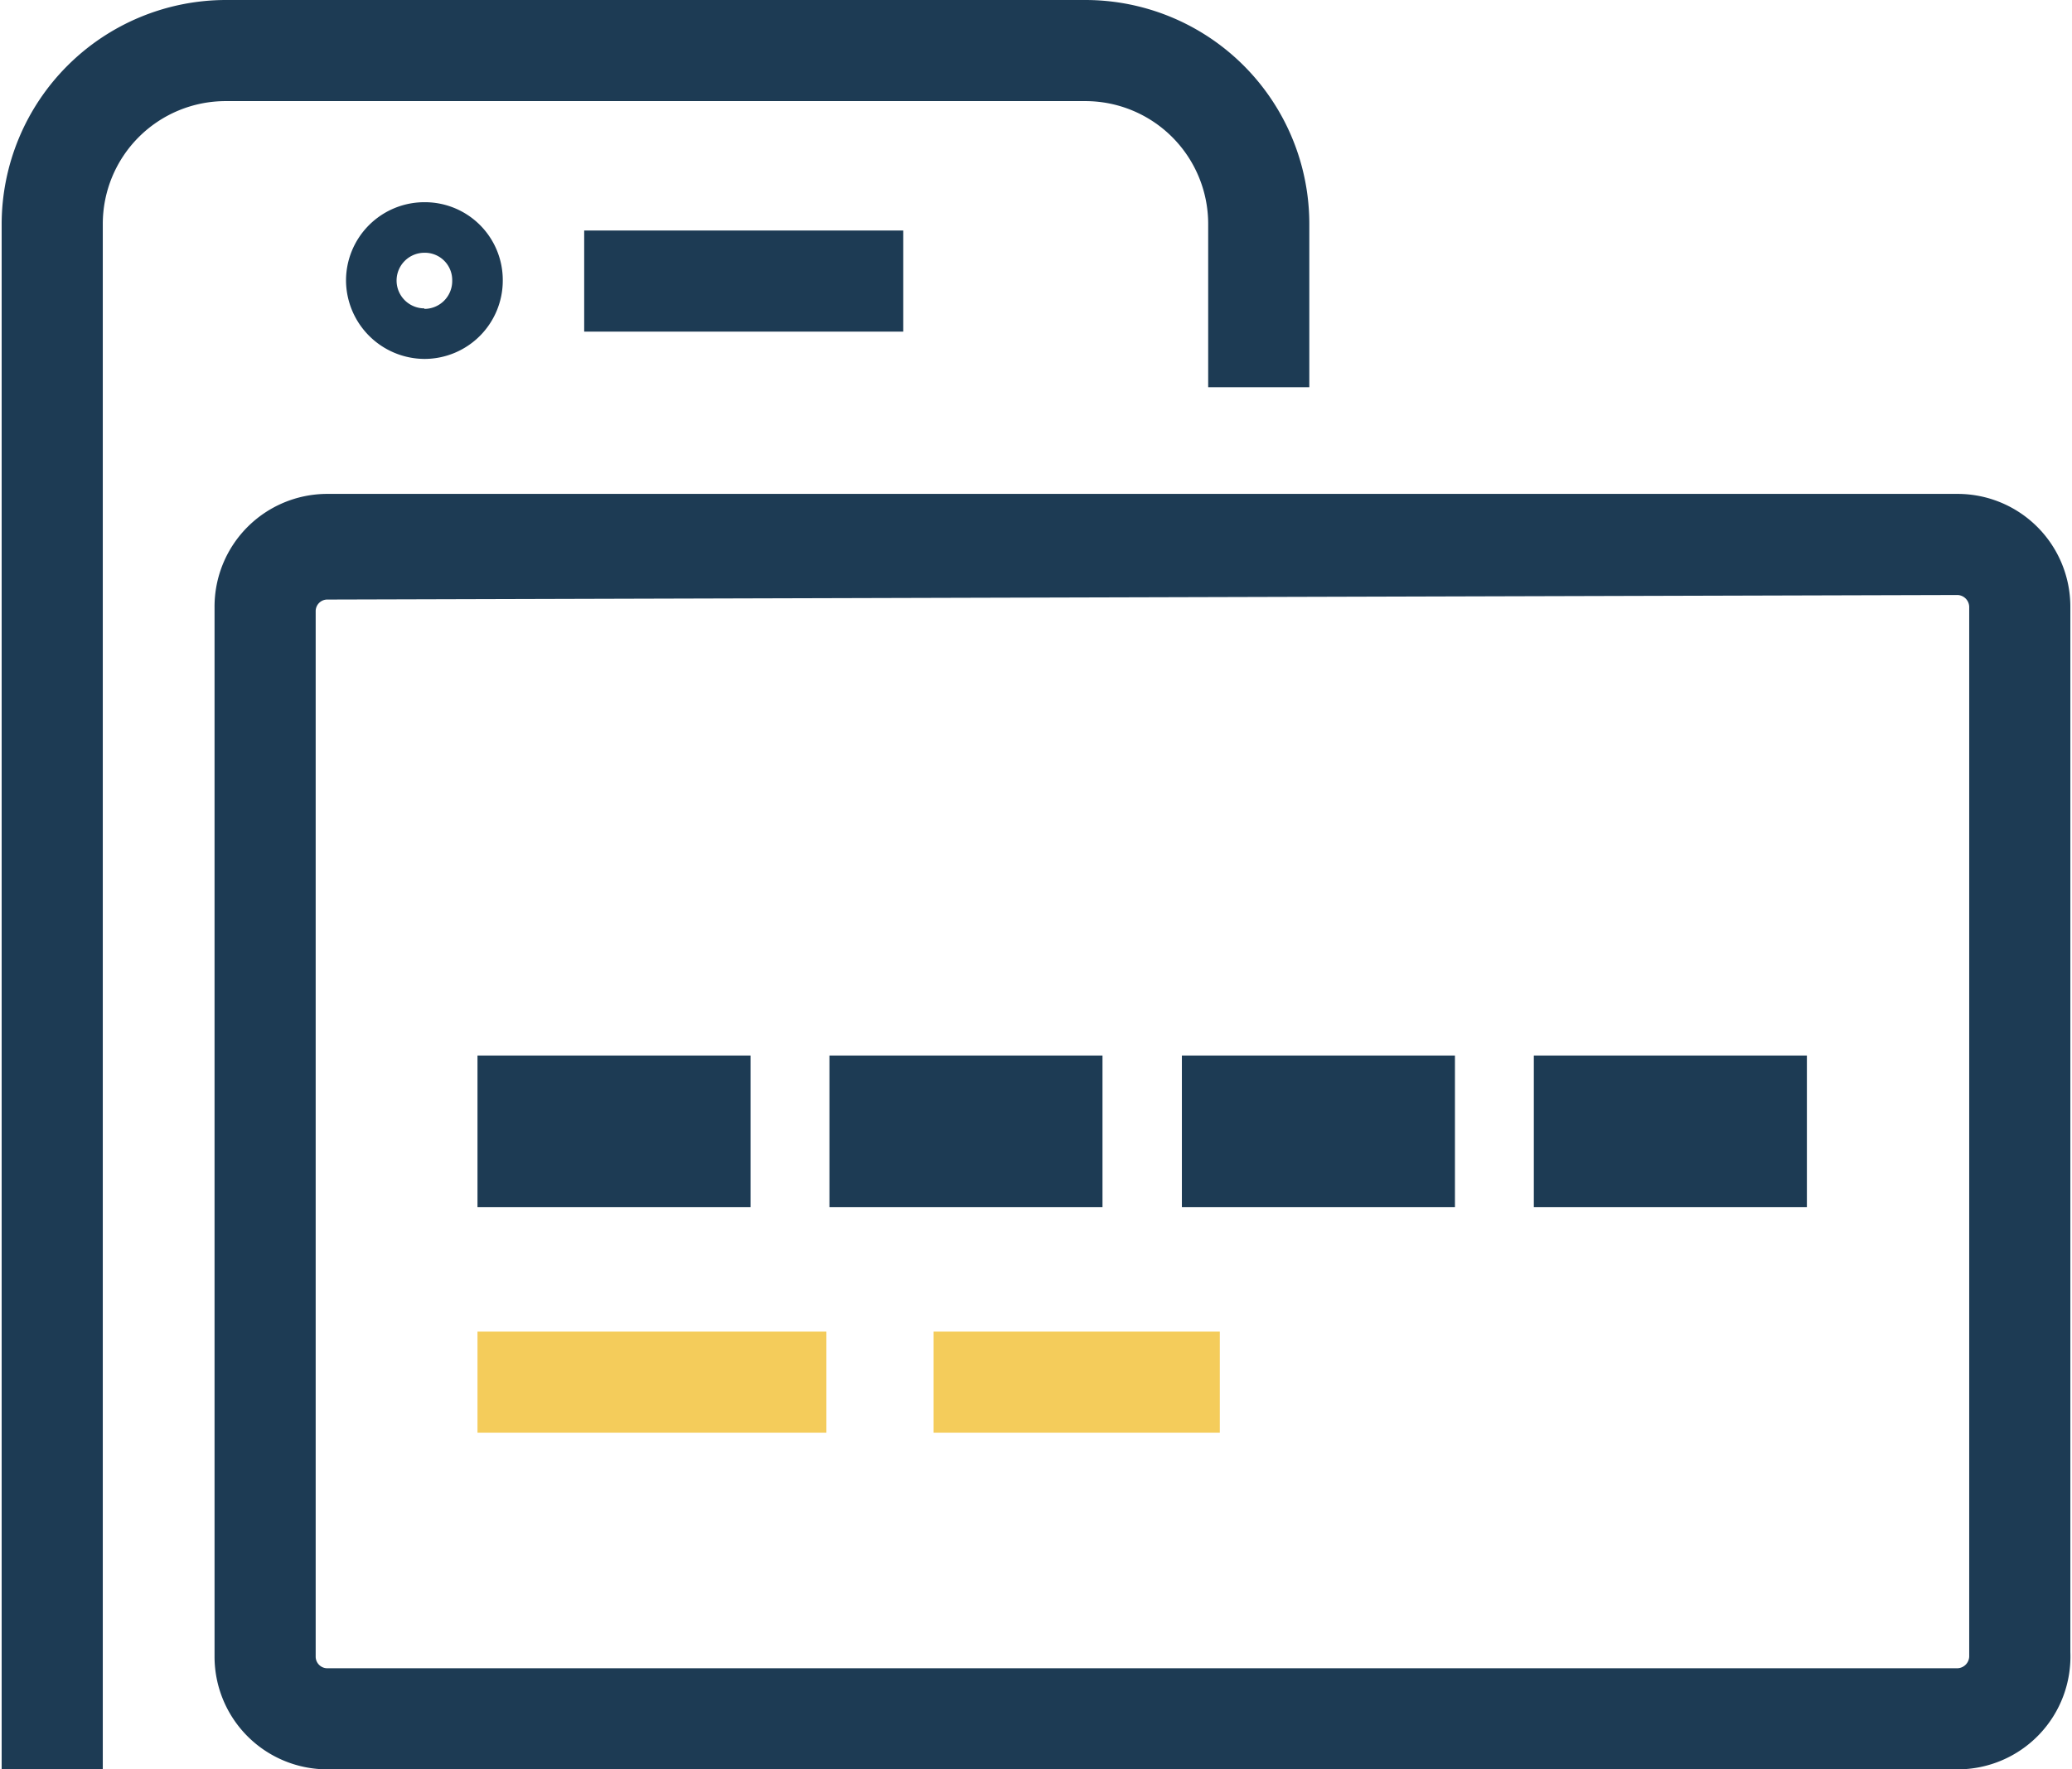 <svg id="Layer_1" data-name="Layer 1" xmlns="http://www.w3.org/2000/svg" width="1.44cm" height="1.23cm" viewBox="0 0 40.91 35"><defs><style>.cls-1{fill:#1d3b54;}.cls-2{fill:#f4cc5b;}</style></defs><title>Online</title><path class="cls-1" d="M1353.68-1894h-32.25a2.23,2.23,0,0,1-2.22-2.23V-1917a2.23,2.23,0,0,1,2.22-2.23h32.25a2.23,2.23,0,0,1,2.23,2.23v20.68A2.23,2.23,0,0,1,1353.68-1894Zm-32.25-23.14a.23.23,0,0,0-.22.23v20.68a.23.23,0,0,0,.22.23h32.25a.24.24,0,0,0,.23-.23V-1917a.24.24,0,0,0-.23-.23Z" transform="translate(-1315 1929)"/><rect class="cls-1" x="9.41" y="20.88" width="5.4" height="3"/><rect class="cls-1" x="16.37" y="20.88" width="5.4" height="3"/><rect class="cls-1" x="23.34" y="20.88" width="5.4" height="3"/><rect class="cls-1" x="30.3" y="20.88" width="5.4" height="3"/><rect class="cls-2" x="9.41" y="26.34" width="6.9" height="2"/><rect class="cls-2" x="18.43" y="26.34" width="5.66" height="2"/><path class="cls-1" d="M1317-1894h-2v-30.57a4.44,4.44,0,0,1,4.43-4.43h17a4.43,4.43,0,0,1,4.43,4.43v3.23h-2v-3.23a2.43,2.43,0,0,0-2.43-2.43h-17a2.43,2.43,0,0,0-2.43,2.43Z" transform="translate(-1315 1929)"/><rect class="cls-1" x="11.52" y="4.56" width="6.31" height="2"/><path class="cls-1" d="M1323.36-1925a1.55,1.55,0,0,0-1.55,1.55,1.56,1.56,0,0,0,1.55,1.55,1.55,1.55,0,0,0,1.55-1.55A1.54,1.54,0,0,0,1323.36-1925Zm0,2.1a.55.55,0,0,1-.55-.55.55.55,0,0,1,.55-.55.54.54,0,0,1,.55.55A.55.55,0,0,1,1323.36-1922.89Z" transform="translate(-1315 1929)"/></svg>